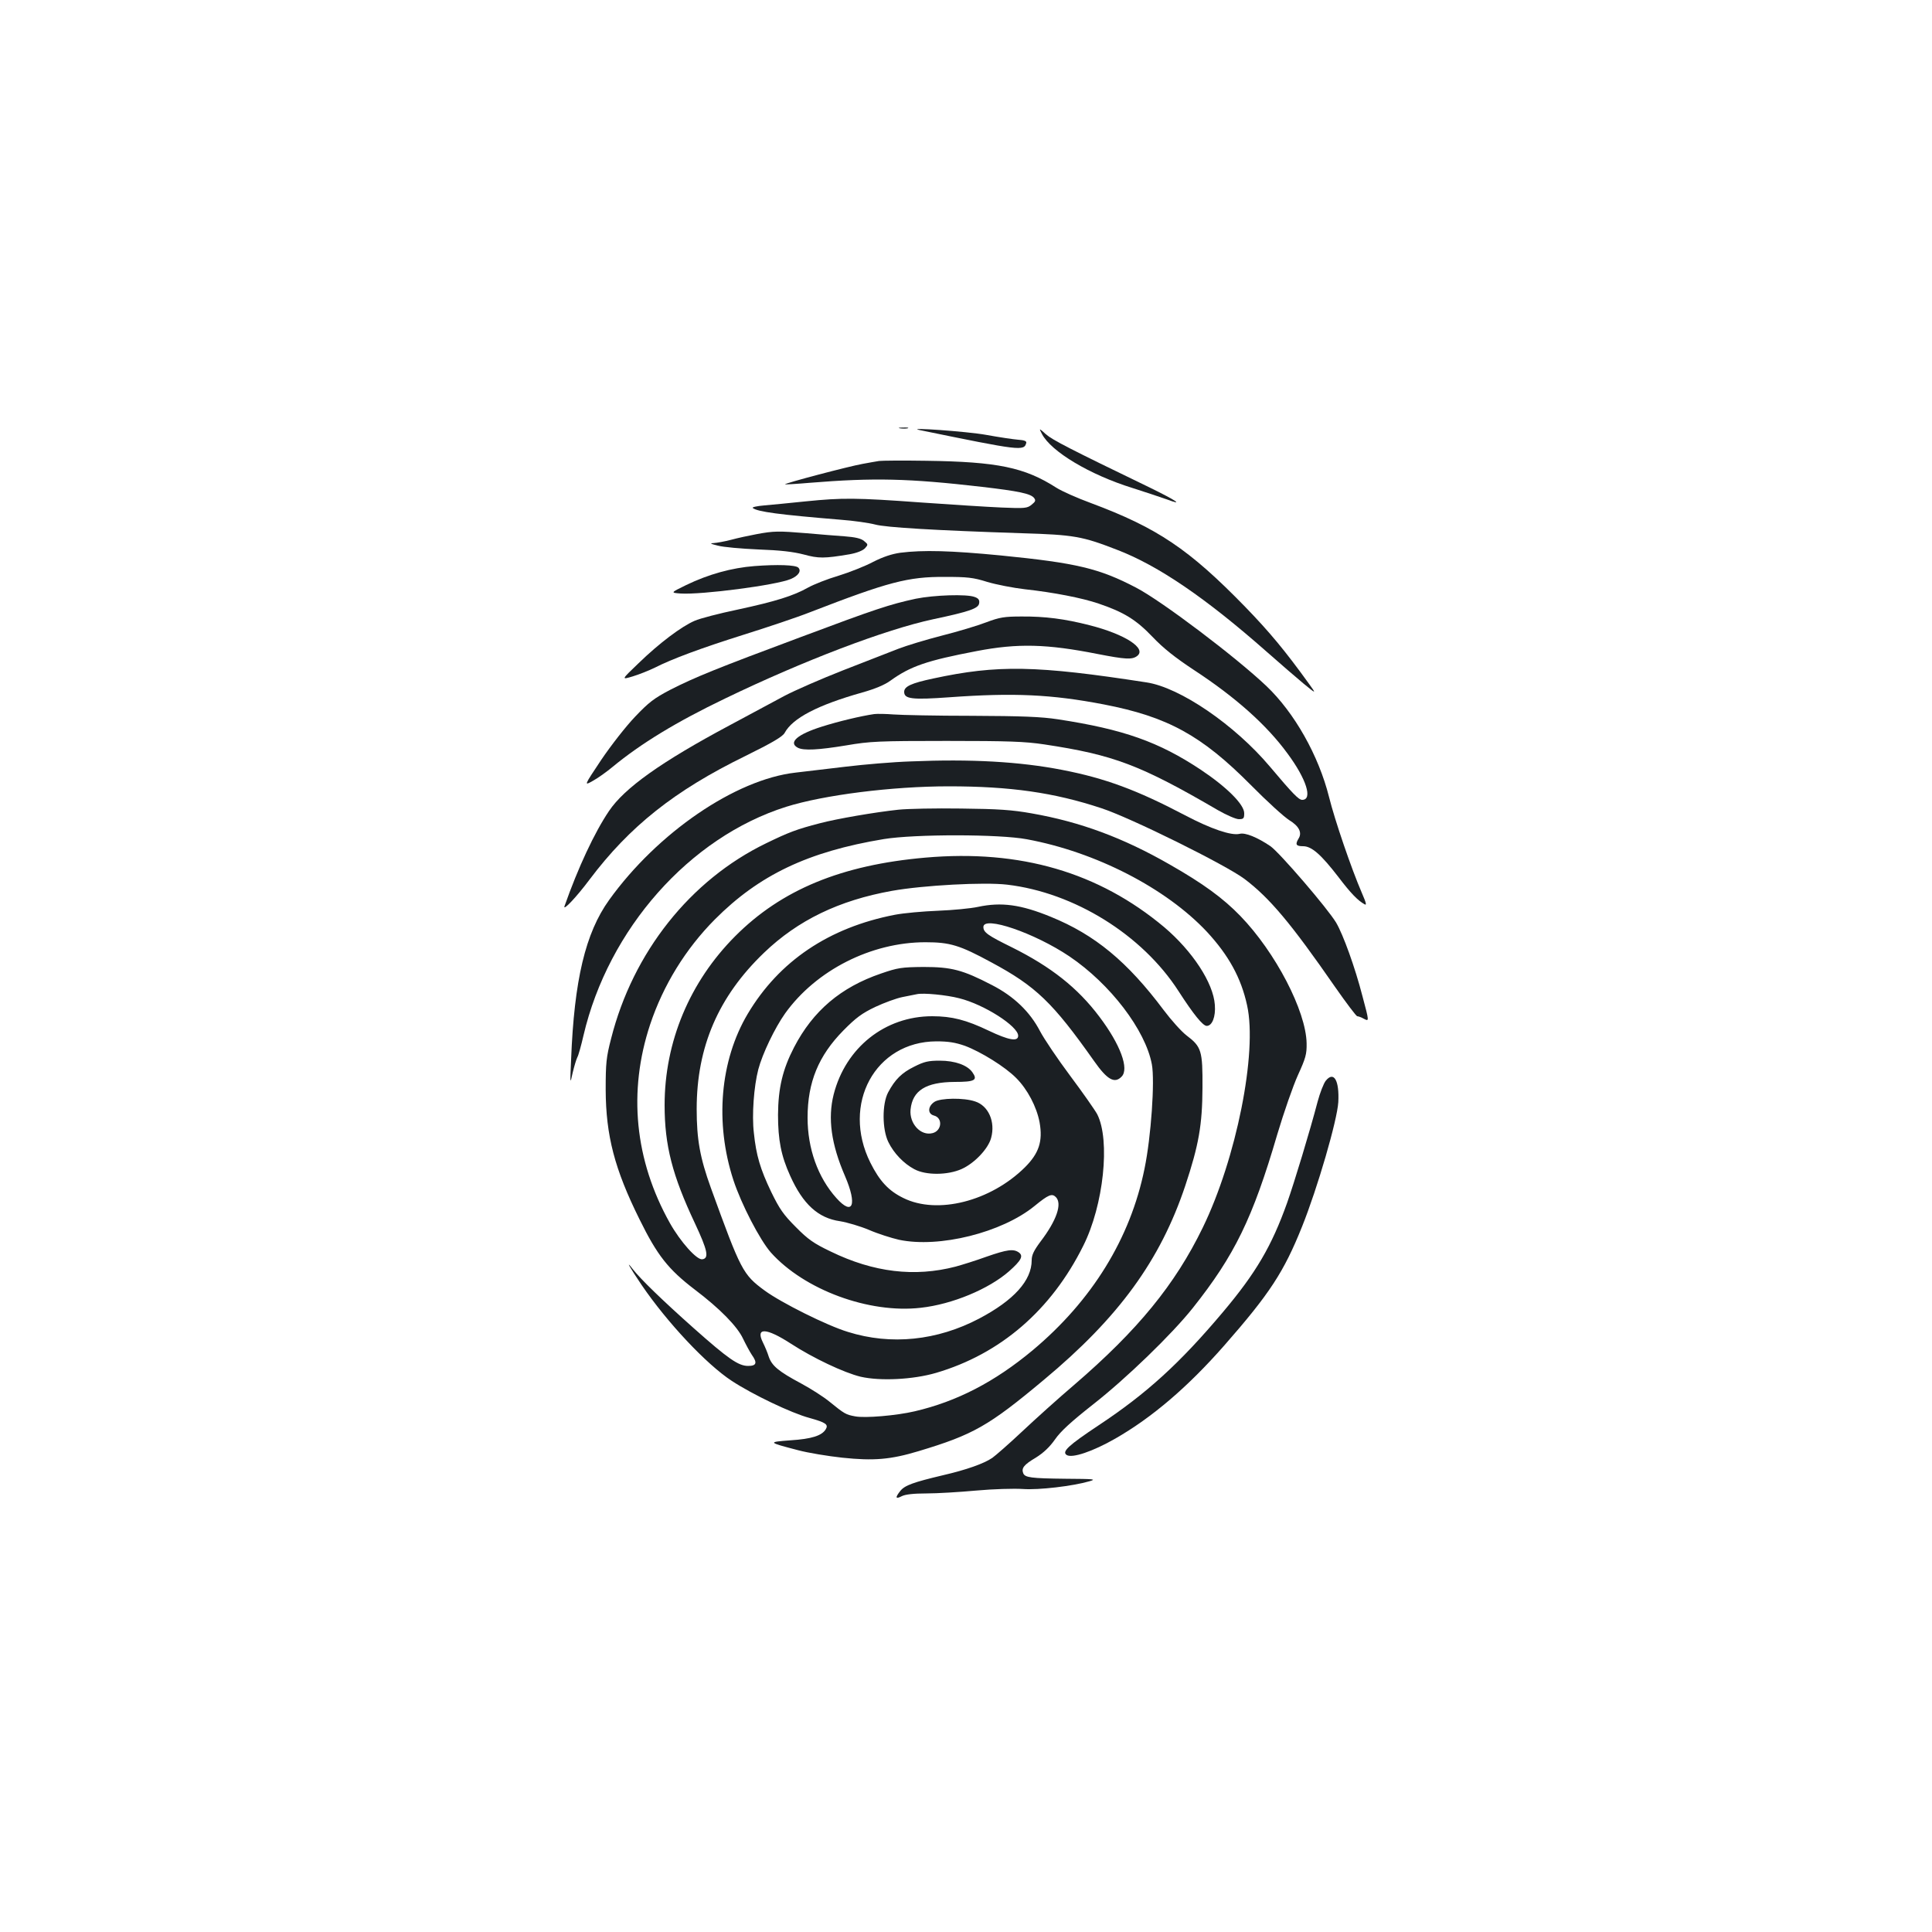 <?xml version="1.0" standalone="no"?>
<!DOCTYPE svg PUBLIC "-//W3C//DTD SVG 20010904//EN"
 "http://www.w3.org/TR/2001/REC-SVG-20010904/DTD/svg10.dtd">
<svg version="1.0" xmlns="http://www.w3.org/2000/svg"
 width="1000pt" height="1000pt" viewBox="0 0 1000 1000"
 preserveAspectRatio="xMidYMid meet">
<g transform="translate(0,1000) scale(0.1,-0.1)"
fill="#1b1f23" stroke="none">
<path d="M4658 7783 c12 -2 30 -2 40 0 9 3 -1 5 -23 4 -22 0 -30 -2 -17 -4z"/>
<path d="M4760 7774 c522 -107 541 -110 552 -66 2 9 -11 14 -42 16 -25 2 -99
13 -165 25 -99 18 -426 41 -345 25z"/>
<path d="M5393 7754 c47 -91 247 -211 469 -280 62 -20 142 -46 178 -59 90 -34
51 -7 -90 62 -414 200 -503 246 -536 275 -37 33 -37 33 -21 2z"/>
<path d="M4550 7614 c-14 -2 -52 -9 -85 -15 -69 -12 -407 -101 -402 -106 2 -1
59 2 128 8 332 27 511 23 892 -21 189 -22 251 -35 269 -57 10 -13 8 -19 -12
-35 -23 -19 -35 -20 -155 -15 -71 3 -258 15 -415 26 -341 25 -410 25 -599 6
-80 -8 -177 -18 -215 -21 -37 -3 -64 -9 -60 -13 23 -20 140 -35 454 -61 69 -5
150 -17 180 -25 56 -15 304 -30 760 -45 269 -8 312 -16 490 -85 215 -82 462
-251 777 -529 69 -61 155 -135 191 -165 66 -54 66 -54 27 0 -124 172 -205 269
-330 398 -291 299 -455 409 -798 537 -71 26 -152 62 -180 80 -164 105 -304
134 -672 139 -121 2 -231 1 -245 -1z"/>
<path d="M3915 7235 c-38 -7 -98 -20 -131 -29 -34 -9 -75 -16 -90 -17 -22 0
-17 -4 21 -13 28 -8 122 -16 210 -20 114 -4 181 -12 235 -26 77 -21 106 -21
237 1 39 7 68 19 80 31 17 19 17 20 -5 38 -15 13 -46 20 -100 24 -42 3 -131
10 -197 16 -145 12 -170 12 -260 -5z"/>
<path d="M4660 7139 c-43 -6 -89 -21 -140 -47 -41 -22 -122 -54 -180 -72 -58
-17 -128 -45 -157 -61 -76 -43 -169 -72 -364 -114 -96 -20 -196 -46 -223 -58
-68 -29 -184 -116 -291 -220 -90 -86 -90 -86 -30 -68 33 10 83 30 112 44 92
47 244 103 463 172 118 37 274 89 345 117 403 156 505 183 695 182 117 0 147
-3 220 -26 47 -14 135 -31 195 -38 147 -16 296 -45 381 -74 130 -44 194 -83
279 -172 57 -60 118 -108 215 -172 214 -140 376 -284 484 -432 98 -132 132
-240 76 -240 -18 0 -49 32 -167 172 -181 215 -465 410 -639 436 -569 88 -771
92 -1104 20 -113 -24 -150 -41 -150 -69 0 -37 40 -42 235 -28 332 24 527 15
798 -37 331 -64 506 -160 762 -418 83 -84 172 -165 198 -181 51 -31 68 -65 48
-96 -18 -30 -13 -39 24 -39 44 0 93 -43 183 -160 63 -83 100 -121 134 -140 13
-8 10 5 -13 58 -54 125 -140 376 -170 497 -54 215 -179 436 -324 574 -158 150
-543 441 -674 509 -191 100 -308 128 -701 167 -258 25 -402 29 -520 14z"/>
<path d="M3905 7070 c-117 -9 -237 -42 -353 -98 -82 -40 -82 -40 -29 -44 109
-7 494 43 570 75 40 17 56 42 39 59 -14 14 -109 17 -227 8z"/>
<path d="M4740 6901 c-134 -29 -210 -54 -594 -198 -435 -162 -551 -209 -678
-274 -82 -43 -110 -64 -181 -139 -47 -49 -125 -149 -175 -223 -90 -135 -90
-135 -44 -109 26 14 72 47 102 72 148 122 330 233 584 355 404 195 829 357
1077 410 189 40 233 56 237 82 3 17 -3 26 -23 33 -41 16 -211 10 -305 -9z"/>
<path d="M5105 6779 c-44 -17 -147 -48 -230 -69 -82 -21 -184 -52 -225 -68
-41 -16 -169 -66 -285 -111 -115 -45 -252 -105 -305 -133 -52 -28 -180 -97
-285 -153 -354 -189 -543 -324 -623 -443 -75 -111 -160 -293 -230 -492 -10
-29 62 47 130 138 207 275 440 460 804 638 142 70 194 101 205 120 41 77 172
145 403 210 64 18 115 39 145 61 104 75 189 104 446 153 213 41 363 37 626
-15 144 -28 178 -30 204 -11 53 39 -61 113 -246 160 -129 33 -231 46 -352 45
-88 0 -113 -4 -182 -30z"/>
<path d="M4525 6304 c-69 -10 -186 -38 -271 -65 -127 -40 -175 -82 -125 -109
30 -16 106 -12 252 12 122 21 167 23 519 23 320 0 405 -3 505 -18 359 -54 497
-106 900 -341 44 -25 92 -46 107 -46 25 0 28 4 28 31 0 45 -90 135 -225 225
-217 144 -399 209 -740 261 -85 13 -185 17 -445 18 -184 0 -366 4 -405 7 -38
3 -83 4 -100 2z"/>
<path d="M4715 6059 c-93 -3 -244 -16 -335 -27 -91 -11 -209 -25 -262 -31
-311 -35 -715 -311 -965 -659 -123 -171 -181 -415 -197 -827 -6 -129 -5 -129
8 -68 8 34 19 70 24 80 6 10 20 61 32 113 129 552 549 1026 1049 1184 194 61
548 106 842 106 318 0 544 -32 789 -113 153 -50 643 -293 741 -366 131 -99
241 -230 469 -559 58 -83 110 -152 115 -152 6 0 22 -6 36 -14 26 -13 26 -13
-9 118 -38 148 -100 319 -136 380 -44 74 -293 363 -340 396 -68 46 -131 72
-160 64 -43 -10 -147 25 -282 96 -249 131 -414 192 -636 235 -221 43 -472 57
-783 44z"/>
<path d="M4650 5809 c-122 -13 -319 -47 -406 -70 -120 -31 -162 -47 -279 -104
-392 -190 -689 -564 -802 -1011 -25 -96 -28 -127 -28 -264 1 -238 46 -411 175
-671 92 -187 149 -259 285 -363 131 -99 221 -191 251 -255 15 -31 35 -68 45
-83 30 -42 25 -58 -19 -58 -50 0 -103 37 -282 196 -163 145 -273 252 -314 304
-40 52 -21 17 45 -81 133 -195 335 -410 466 -496 108 -71 309 -167 402 -192
86 -24 100 -34 85 -59 -20 -33 -73 -50 -182 -57 -120 -9 -119 -10 38 -51 52
-14 156 -31 230 -39 162 -17 249 -10 395 34 282 85 361 129 648 369 388 323
603 619 732 1005 70 211 88 314 89 507 1 192 -5 212 -83 271 -26 20 -79 79
-118 131 -188 251 -356 390 -585 483 -154 63 -255 77 -376 51 -37 -8 -130 -17
-207 -20 -77 -3 -178 -12 -224 -21 -340 -66 -598 -239 -761 -513 -143 -241
-171 -563 -74 -860 41 -125 137 -310 194 -375 173 -193 508 -317 776 -286 163
18 352 97 457 189 63 56 75 79 51 97 -28 20 -60 16 -169 -22 -55 -20 -126 -42
-159 -51 -212 -55 -424 -30 -646 78 -88 42 -118 63 -181 127 -64 64 -84 93
-127 181 -57 119 -78 190 -90 306 -11 92 0 241 23 329 21 80 85 214 139 290
160 223 445 368 726 368 127 0 177 -15 341 -104 231 -124 318 -208 532 -511
68 -97 106 -118 142 -81 41 40 -6 167 -115 311 -112 149 -250 258 -453 359
-124 61 -147 77 -147 105 0 60 265 -31 445 -152 212 -143 394 -382 427 -559
16 -86 -4 -376 -38 -540 -73 -361 -272 -683 -579 -940 -197 -164 -392 -265
-611 -316 -94 -22 -257 -36 -308 -26 -48 9 -54 12 -134 77 -28 23 -93 65 -145
93 -118 63 -152 92 -168 139 -6 20 -20 53 -30 73 -40 80 17 77 145 -6 114 -74
274 -150 361 -171 101 -23 270 -15 390 20 333 98 596 324 762 658 105 209 141
546 72 681 -12 22 -75 112 -140 199 -65 87 -135 191 -156 231 -52 100 -135
180 -248 238 -152 79 -210 94 -355 94 -114 -1 -133 -4 -220 -34 -208 -71 -352
-193 -450 -382 -59 -114 -82 -210 -83 -349 0 -130 16 -213 63 -316 66 -147
145 -219 258 -235 37 -6 105 -26 150 -45 46 -20 116 -42 155 -51 208 -44 533
37 702 175 72 59 90 66 110 46 34 -34 4 -121 -79 -230 -35 -47 -46 -70 -46
-97 0 -105 -92 -207 -272 -302 -217 -114 -456 -139 -679 -69 -109 33 -345 151
-431 214 -113 83 -123 103 -278 530 -57 157 -74 253 -74 410 0 321 112 582
349 809 175 168 388 271 662 320 162 29 478 46 596 32 347 -41 699 -259 887
-551 78 -121 126 -180 146 -180 28 0 47 47 42 109 -8 114 -116 278 -262 402
-339 284 -745 403 -1236 360 -435 -38 -745 -166 -985 -407 -235 -236 -365
-546 -365 -874 0 -209 40 -364 157 -612 65 -139 74 -180 39 -186 -28 -6 -114
90 -169 188 -182 325 -217 680 -102 1027 68 204 184 392 335 544 229 230 482
351 875 416 160 26 597 26 740 -1 357 -66 720 -253 932 -479 112 -121 177
-238 208 -381 54 -244 -56 -794 -230 -1151 -143 -294 -336 -530 -665 -813 -80
-68 -201 -177 -269 -241 -68 -64 -138 -125 -155 -137 -44 -30 -135 -62 -256
-90 -152 -36 -197 -52 -220 -81 -28 -35 -25 -44 8 -27 18 9 60 14 127 14 55 0
171 7 259 15 87 8 195 11 240 8 83 -6 259 15 345 40 38 11 26 12 -123 13 -180
2 -211 6 -220 29 -10 26 4 44 65 80 40 25 72 55 100 95 29 42 84 92 197 181
170 133 407 362 516 499 216 272 310 464 437 898 34 114 82 252 107 307 40 88
46 108 45 165 -3 167 -161 471 -343 659 -89 92 -193 168 -365 266 -242 139
-464 221 -715 265 -101 18 -172 23 -365 25 -132 2 -278 -1 -325 -6z m315 -976
c129 -32 305 -145 305 -194 0 -32 -49 -23 -152 26 -117 56 -191 75 -293 75
-244 0 -448 -162 -510 -405 -31 -123 -13 -257 59 -423 64 -149 40 -208 -45
-113 -96 107 -149 256 -149 416 0 184 57 321 185 451 65 66 96 89 165 122 47
22 110 45 140 51 30 6 64 13 75 15 33 8 155 -4 220 -21z m29 -246 c83 -31 209
-109 266 -167 58 -58 106 -149 121 -230 17 -97 -3 -159 -76 -232 -178 -176
-453 -246 -629 -159 -76 37 -123 87 -171 183 -151 303 25 627 342 628 62 0 98
-6 147 -23z"/>
<path d="M4732 4479 c-65 -32 -99 -66 -135 -133 -32 -60 -31 -192 1 -257 28
-58 80 -112 135 -141 60 -32 172 -31 244 1 67 30 138 105 153 161 23 84 -14
167 -83 189 -58 20 -179 18 -210 -2 -35 -23 -37 -62 -3 -71 47 -12 41 -79 -7
-91 -61 -16 -121 49 -114 122 10 99 80 142 228 143 105 0 121 9 92 50 -26 37
-90 60 -169 60 -59 0 -81 -5 -132 -31z"/>
<path d="M6862 4406 c-11 -14 -30 -63 -42 -108 -41 -156 -120 -416 -158 -524
-80 -224 -161 -362 -331 -564 -224 -266 -395 -422 -644 -587 -158 -105 -192
-137 -166 -154 28 -18 135 18 252 85 190 109 374 266 563 481 236 269 309 381
403 615 81 202 182 550 188 645 6 113 -23 163 -65 111z"/>
</g>
</svg>
